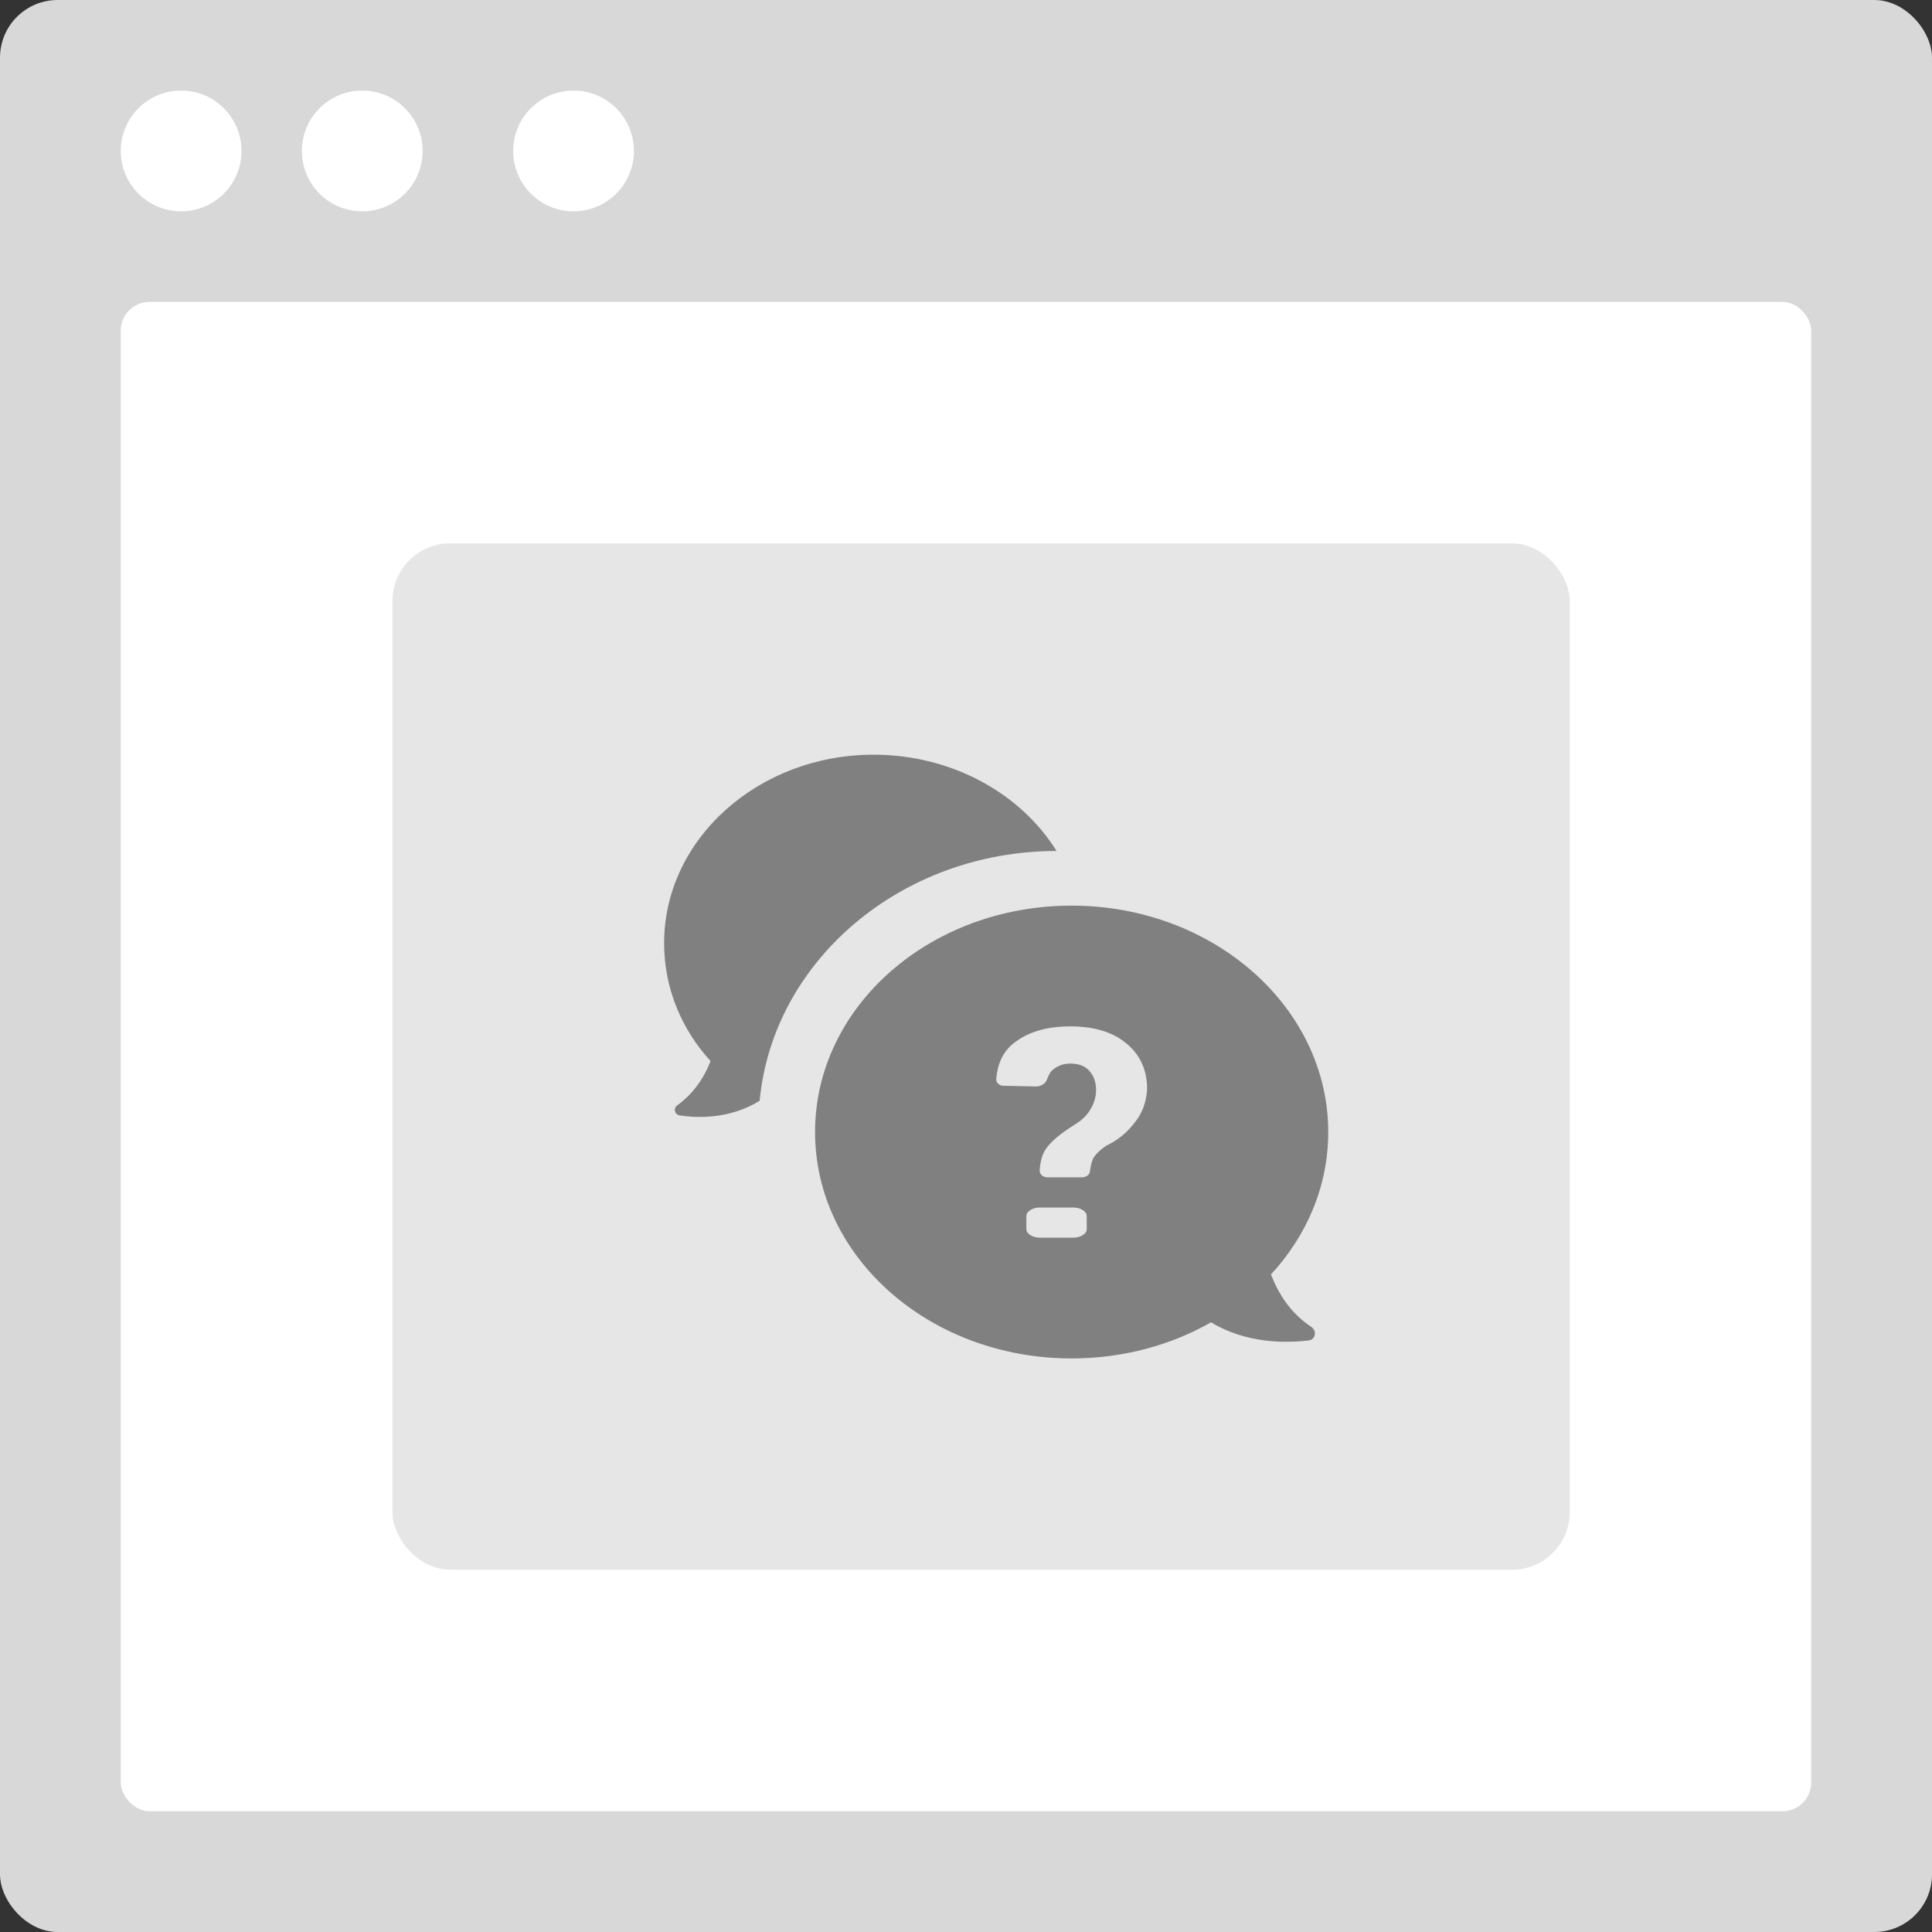 <?xml version="1.0" encoding="UTF-8"?>
<svg width="134px" height="134px" viewBox="0 0 134 134" version="1.1" xmlns="http://www.w3.org/2000/svg" xmlns:xlink="http://www.w3.org/1999/xlink">
    <rect x="0" y="0" width="134" height="134" fill="#333333" stroke="none"/>
    <!-- Generator: Sketch 47.1 (45422) - http://www.bohemiancoding.com/sketch -->
    <title>ic_faqs</title>
    <desc>Created with Sketch.</desc>
    <defs></defs>
    <g id="Page-1" stroke="none" stroke-width="1" fill="none" fill-rule="evenodd">
        <g id="Artboard" transform="translate(-658, -267)">
            <g id="ic_faqs" transform="translate(658, 267)">
                <rect id="Rectangle-Copy" fill="#D8D8D8" x="0" y="0" width="134" height="134" rx="4"></rect>
                <g id="Group-Copy" transform="translate(8.375, 6.281)" fill="#FFFFFF">
                    <circle id="Oval" cx="4.188" cy="4.188" r="4.188"></circle>
                    <circle id="Oval-Copy" cx="16.75" cy="4.188" r="4.188"></circle>
                    <circle id="Oval-Copy-2" cx="31.406" cy="4.188" r="4.188"></circle>
                </g>
                <rect id="Rectangle-2-Copy" fill="#FFFFFF" x="8.375" y="20.938" width="117.25" height="104.688" rx="2"></rect>
                <rect id="Rectangle-3-Copy" fill="#E6E6E6" x="27.219" y="37.688" width="81.656" height="71.188" rx="4"></rect>
                <g id="noun_547021" transform="translate(46.062, 52.344)" fill-rule="nonzero" fill="#808080">
                    <path d="M28.266,10.469 C18.41,10.469 10.469,17.501 10.469,26.172 C10.469,34.842 18.41,41.875 28.266,41.875 C31.806,41.875 35.155,40.96 37.93,39.37 C40.417,40.863 43.144,40.815 44.723,40.623 C45.154,40.574 45.297,39.996 44.914,39.707 C43.383,38.696 42.57,37.299 42.092,36.047 C44.579,33.349 46.062,29.929 46.062,26.172 C46.062,17.501 38.073,10.469 28.266,10.469 Z M29.312,32.918 C29.312,33.229 28.875,33.5 28.375,33.5 L26.062,33.5 C25.562,33.5 25.125,33.229 25.125,32.918 L25.125,31.988 C25.125,31.678 25.562,31.406 26.062,31.406 L28.375,31.406 C28.875,31.406 29.312,31.678 29.312,31.988 L29.312,32.918 Z M32.655,25.492 C32.126,26.187 31.492,26.733 30.647,27.129 C30.224,27.427 29.907,27.725 29.748,28.023 C29.643,28.271 29.59,28.519 29.537,28.866 C29.537,29.114 29.273,29.312 29.009,29.312 L26.578,29.312 C26.261,29.312 25.997,29.064 26.05,28.767 C26.103,28.122 26.261,27.626 26.525,27.278 C26.842,26.832 27.476,26.286 28.428,25.691 C28.903,25.393 29.273,25.095 29.537,24.649 C29.801,24.252 29.96,23.756 29.96,23.259 C29.96,22.714 29.801,22.267 29.484,21.92 C29.167,21.573 28.745,21.424 28.163,21.424 C27.688,21.424 27.318,21.573 27.001,21.821 C26.79,21.969 26.684,22.218 26.578,22.466 C26.473,22.813 26.156,23.011 25.786,23.011 L23.514,22.962 C23.249,22.962 22.985,22.714 23.038,22.466 C23.144,21.324 23.566,20.481 24.412,19.886 C25.363,19.191 26.631,18.844 28.163,18.844 C29.854,18.844 31.122,19.241 32.073,20.035 C33.024,20.828 33.5,21.87 33.5,23.21 C33.447,24.053 33.183,24.847 32.655,25.492 Z M3.219,21.246 C1.183,19.02 0,16.165 0,13.067 C0,5.856 6.532,0 14.532,0 C19.976,0 24.757,2.71 27.219,6.679 C27.219,6.679 27.219,6.679 27.219,6.679 C16.426,6.679 7.527,14.326 6.627,24.005 C6.627,24.005 6.627,24.005 6.627,24.005 C4.592,25.263 2.367,25.215 1.089,25.021 C0.71,24.973 0.615,24.489 0.947,24.295 C2.13,23.424 2.84,22.263 3.219,21.246 Z" id="Shape"></path>
                </g>
            </g>
        </g>
    </g>
</svg>